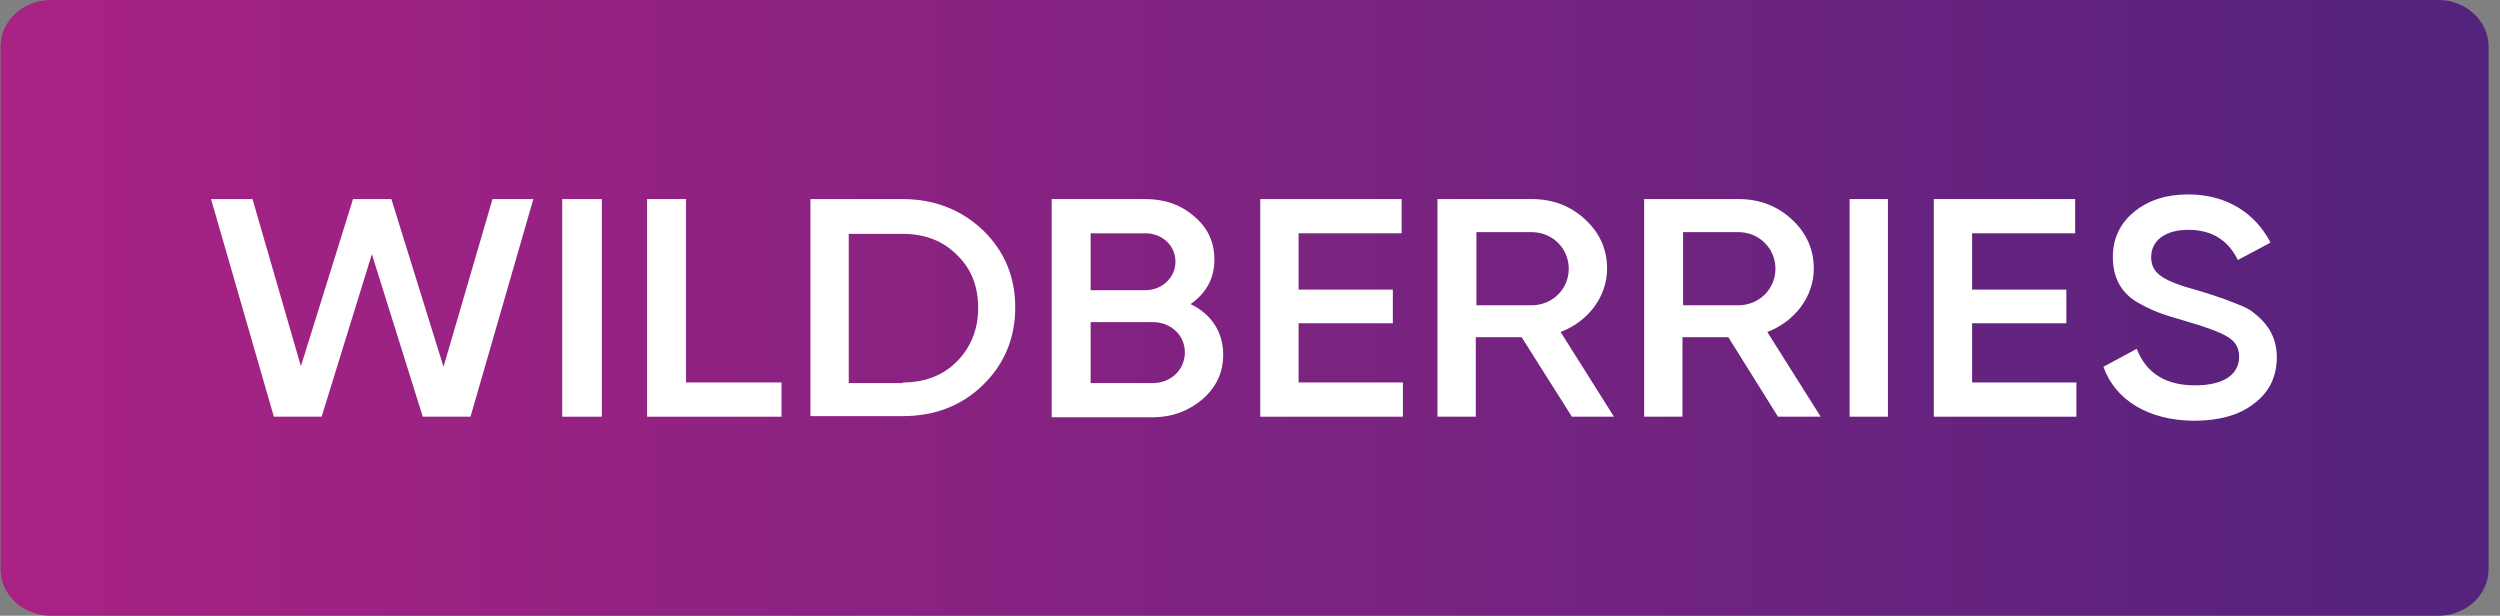 <svg width="203" height="50" viewBox="0 0 203 50" fill="none" xmlns="http://www.w3.org/2000/svg">
<rect x="0" y="0" width="203" height="50" fill="#808080" stroke="none"/>
<g clip-path="url(#clip0_131_4202)">
<path fill-rule="evenodd" clip-rule="evenodd" d="M202.071 46.23V3.77C202.071 1.697 200.235 0 197.99 0H4.127C1.882 0 0.046 1.697 0.046 3.77V46.23C0.046 48.303 1.882 50 4.127 50H197.99C200.235 50 202.071 48.303 202.071 46.23Z" fill="url(#paint0_linear_131_4202)"/>
<path fill-rule="evenodd" clip-rule="evenodd" d="M22.238 33.836L17.137 16.164H20.504L24.432 29.736L28.666 16.164H31.779L36.013 29.783L39.992 16.164H43.308L38.206 33.836H34.329L30.197 20.641L26.116 33.836H22.238Z" fill="white"/>
<path d="M48.868 16.164H45.654V33.836H48.868V16.164Z" fill="white"/>
<path fill-rule="evenodd" clip-rule="evenodd" d="M55.705 31.056H63.459V33.836H52.542V16.164H55.705V31.056Z" fill="white"/>
<path fill-rule="evenodd" clip-rule="evenodd" d="M73.305 16.164C75.907 16.164 78.101 17.059 79.835 18.709C81.57 20.405 82.437 22.479 82.437 24.976C82.437 27.427 81.57 29.548 79.835 31.244C78.101 32.941 75.907 33.789 73.305 33.789H65.806V16.164H73.305ZM73.305 31.056C75.091 31.056 76.57 30.49 77.692 29.359C78.815 28.228 79.427 26.767 79.427 25.024C79.427 23.233 78.866 21.819 77.692 20.688C76.57 19.557 75.091 18.991 73.305 18.991H68.918V31.103H73.305V31.056Z" fill="white"/>
<path fill-rule="evenodd" clip-rule="evenodd" d="M99.324 28.794C99.324 30.255 98.763 31.433 97.64 32.422C96.518 33.365 95.192 33.883 93.559 33.883H85.397V16.164H92.998C94.579 16.164 95.906 16.635 96.977 17.578C98.1 18.52 98.61 19.698 98.61 21.065C98.61 22.62 97.947 23.798 96.671 24.694C98.355 25.495 99.324 26.956 99.324 28.794ZM88.559 18.897V23.563H92.998C94.375 23.563 95.447 22.526 95.447 21.253C95.447 19.934 94.375 18.944 92.998 18.944H88.559V18.897ZM93.61 31.103C95.09 31.103 96.212 30.019 96.212 28.605C96.212 27.238 95.09 26.155 93.61 26.155H88.559V31.103H93.61Z" fill="white"/>
<path fill-rule="evenodd" clip-rule="evenodd" d="M105.446 31.056H113.915V33.836H102.334V16.164H113.813V18.944H105.446V23.516H113.098V26.249H105.446V31.056Z" fill="white"/>
<path fill-rule="evenodd" clip-rule="evenodd" d="M127.638 33.836L123.557 27.38H119.833V33.836H116.721V16.164H124.373C126.108 16.164 127.536 16.73 128.71 17.813C129.883 18.897 130.495 20.217 130.495 21.819C130.495 24.081 128.965 26.108 126.72 26.956L131.056 33.836H127.638ZM119.884 18.897V24.788H124.373C126.057 24.788 127.383 23.468 127.383 21.819C127.383 20.17 126.057 18.85 124.373 18.85H119.884V18.897Z" fill="white"/>
<path fill-rule="evenodd" clip-rule="evenodd" d="M144.371 33.836L140.341 27.38H136.617V33.836H133.505V16.164H141.157C142.892 16.164 144.32 16.73 145.494 17.813C146.667 18.897 147.279 20.217 147.279 21.819C147.279 24.081 145.749 26.108 143.504 26.956L147.841 33.836H144.371ZM136.668 18.897V24.788H141.157C142.841 24.788 144.167 23.468 144.167 21.819C144.167 20.17 142.841 18.85 141.157 18.85H136.668V18.897Z" fill="white"/>
<path d="M153.3 16.164H150.188V33.836H153.3V16.164Z" fill="white"/>
<path fill-rule="evenodd" clip-rule="evenodd" d="M160.135 31.056H168.604V33.836H157.023V16.164H168.502V18.944H160.135V23.516H167.788V26.249H160.135V31.056Z" fill="white"/>
<path fill-rule="evenodd" clip-rule="evenodd" d="M170.798 29.783L173.502 28.322C174.267 30.302 175.848 31.291 178.246 31.291C180.644 31.291 181.817 30.349 181.817 28.982C181.817 28.228 181.511 27.71 180.848 27.333C180.236 26.956 179.063 26.532 177.43 26.06C175.593 25.542 174.675 25.212 173.4 24.458C172.175 23.657 171.563 22.479 171.563 20.877C171.563 19.321 172.175 18.096 173.349 17.154C174.522 16.211 176.002 15.787 177.685 15.787C180.746 15.787 183.093 17.248 184.368 19.698L181.715 21.112C180.899 19.463 179.573 18.662 177.685 18.662C175.848 18.662 174.675 19.51 174.675 20.877C174.675 22.196 175.593 22.809 178.552 23.61C179.267 23.845 179.828 23.987 180.134 24.128C180.491 24.222 180.95 24.411 181.562 24.647C182.175 24.882 182.685 25.118 182.94 25.353C183.96 26.107 184.878 27.238 184.878 28.982C184.878 30.584 184.266 31.857 182.991 32.799C181.766 33.742 180.134 34.166 178.093 34.166C174.471 34.119 171.767 32.517 170.798 29.783Z" fill="white"/>
</g>
<defs>
<linearGradient id="paint0_linear_131_4202" x1="0.046" y1="24.998" x2="202.054" y2="24.998" gradientUnits="userSpaceOnUse">
<stop stop-color="#A92284"/>
<stop offset="1" stop-color="#53237D"/>
</linearGradient>
<clipPath id="clip0_131_4202">
<rect width="202.025" height="50" fill="white" transform="translate(0.046)"/>
</clipPath>
</defs>
</svg>
